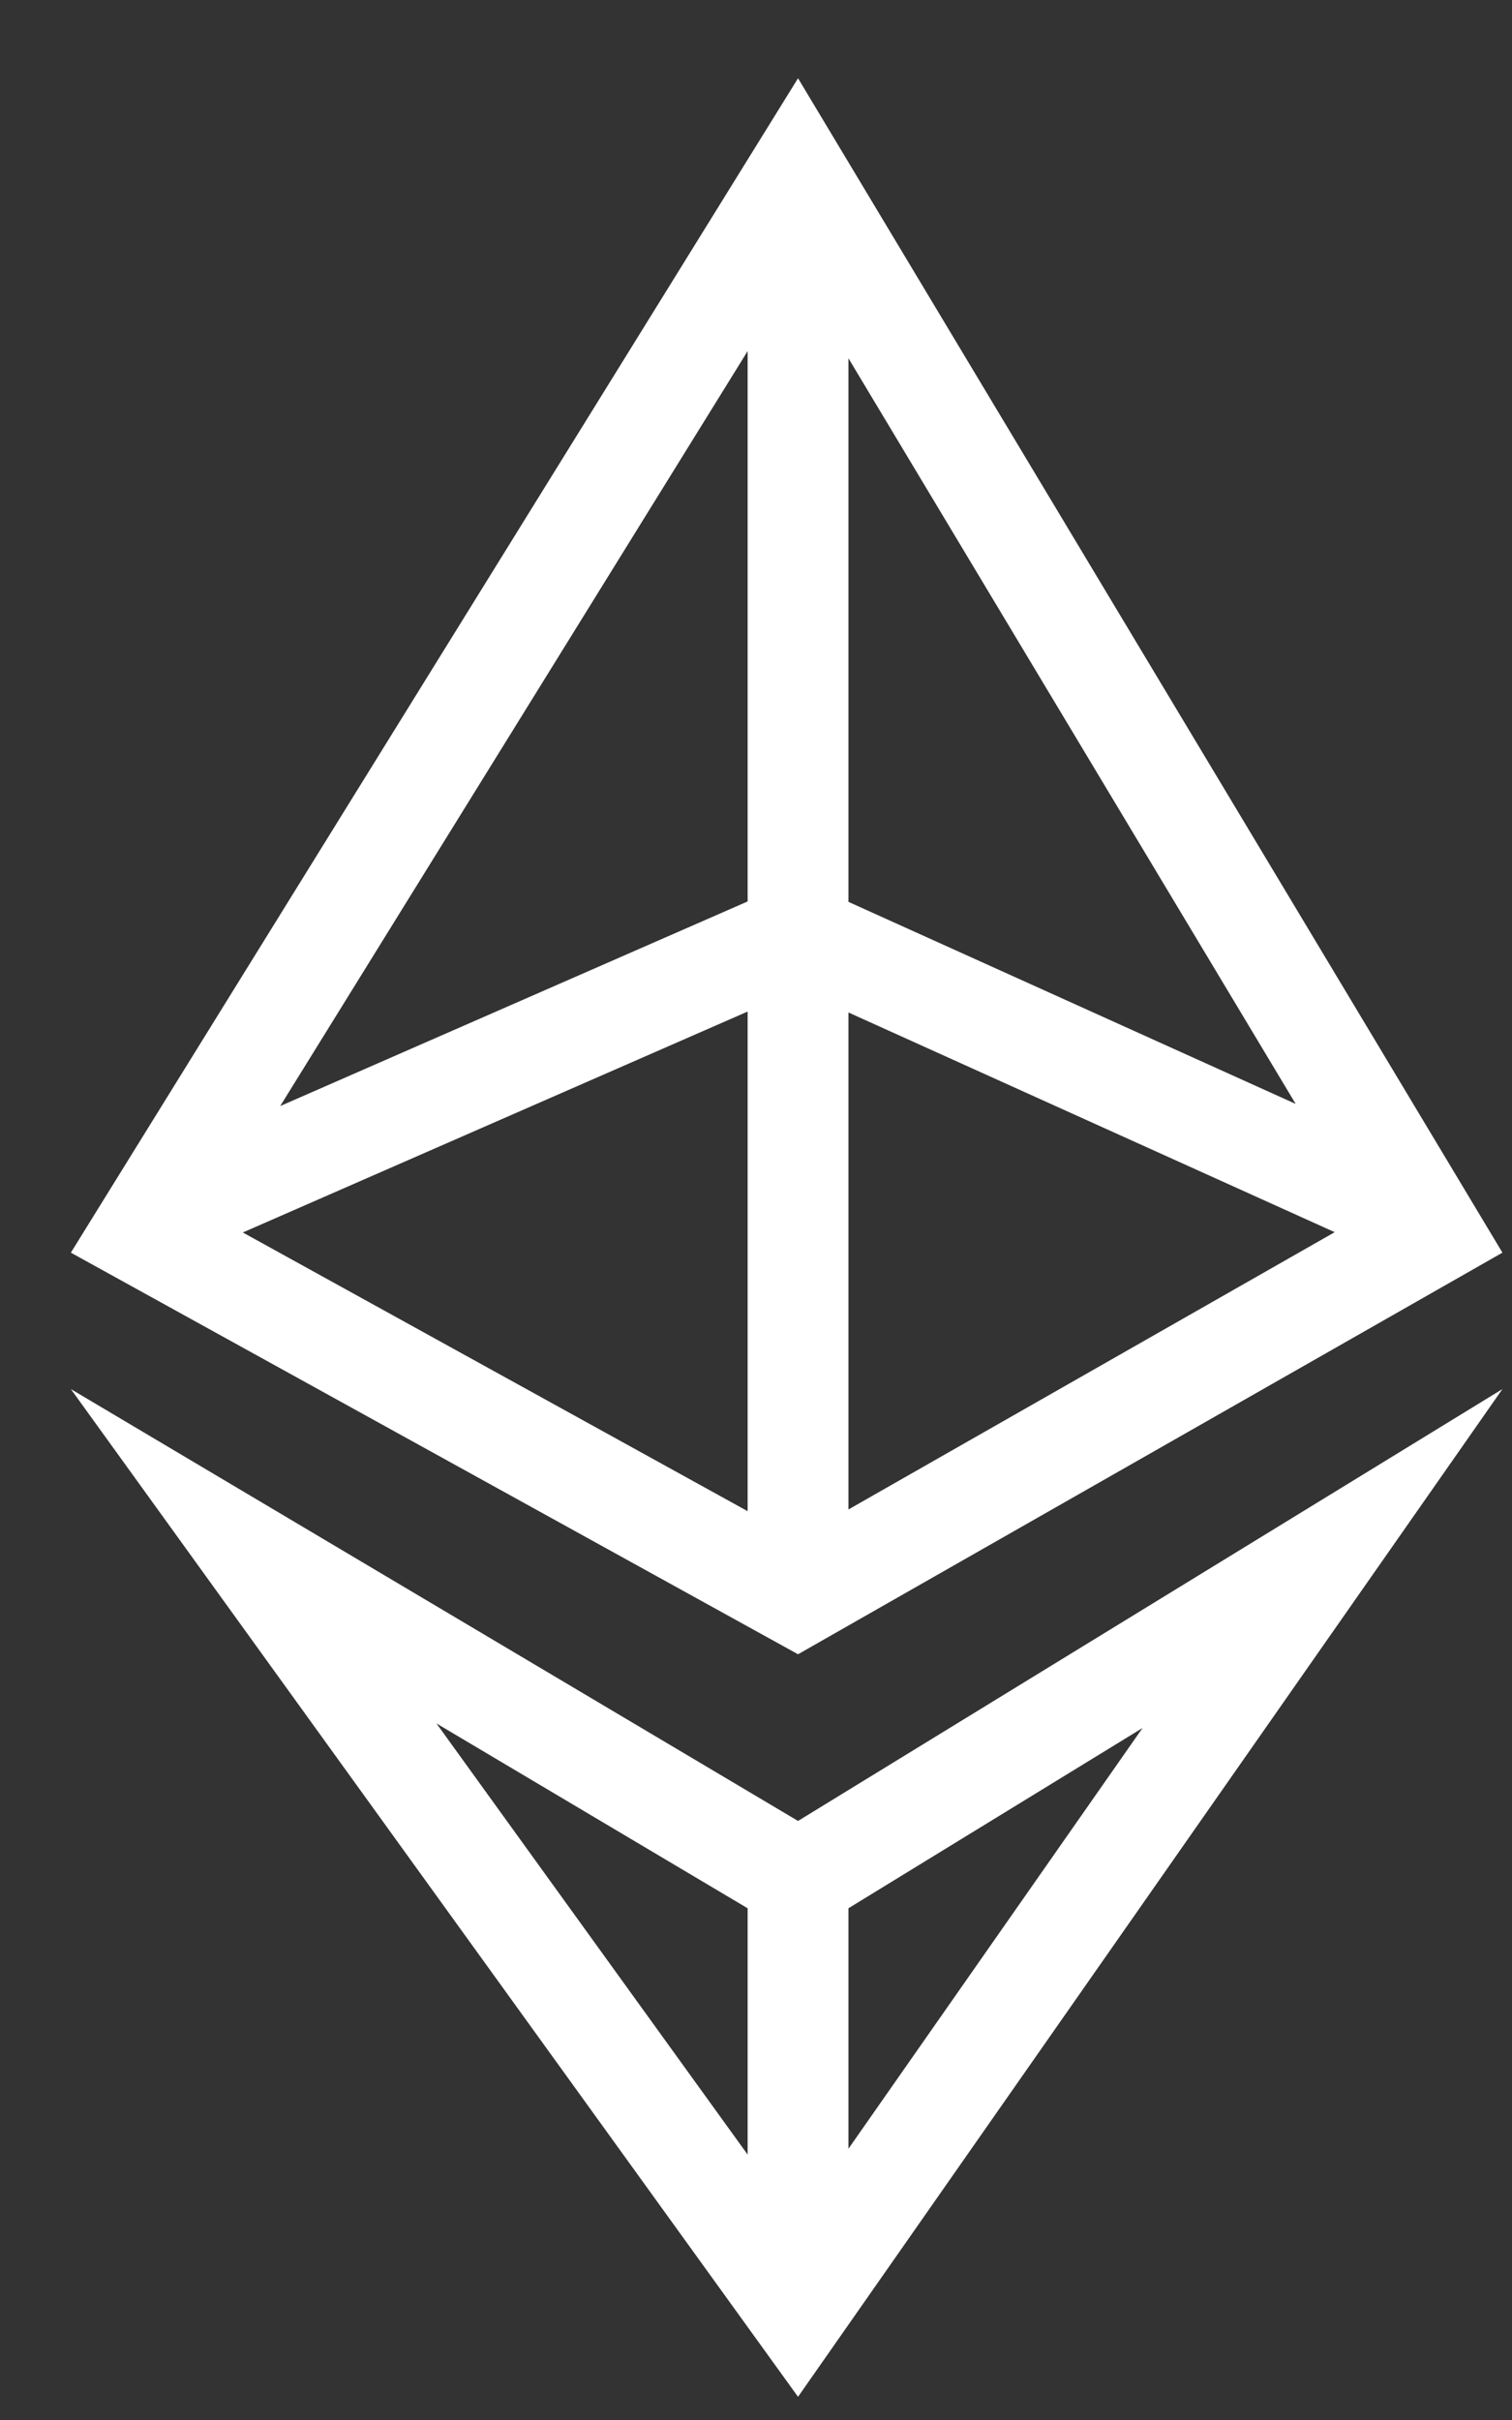 <svg width="15" height="24" viewBox="0 0 15 24" fill="none" xmlns="http://www.w3.org/2000/svg">
<rect x="0" y="0" width="15" height="24" fill="#333333" stroke="none"/>
<path fill-rule="evenodd" clip-rule="evenodd" d="M7.417 8.94V3.482L2.78 10.969L7.417 8.94ZM7.917 0.776L14.905 12.423L7.917 16.406L0.703 12.423L7.917 0.776ZM2.409 12.223L7.417 14.987V10.032L2.409 12.223ZM8.417 10.041V14.97L13.241 12.22L8.417 10.041ZM12.854 10.948L8.417 8.944V3.553L12.854 10.948ZM7.417 18.925L4.33 17.092L7.417 21.368V18.925ZM0.703 13.776L7.917 18.059L14.905 13.776L7.917 23.77L0.703 13.776ZM8.417 21.31V18.925L11.335 17.137L8.417 21.31Z" fill="white"/>
</svg>
